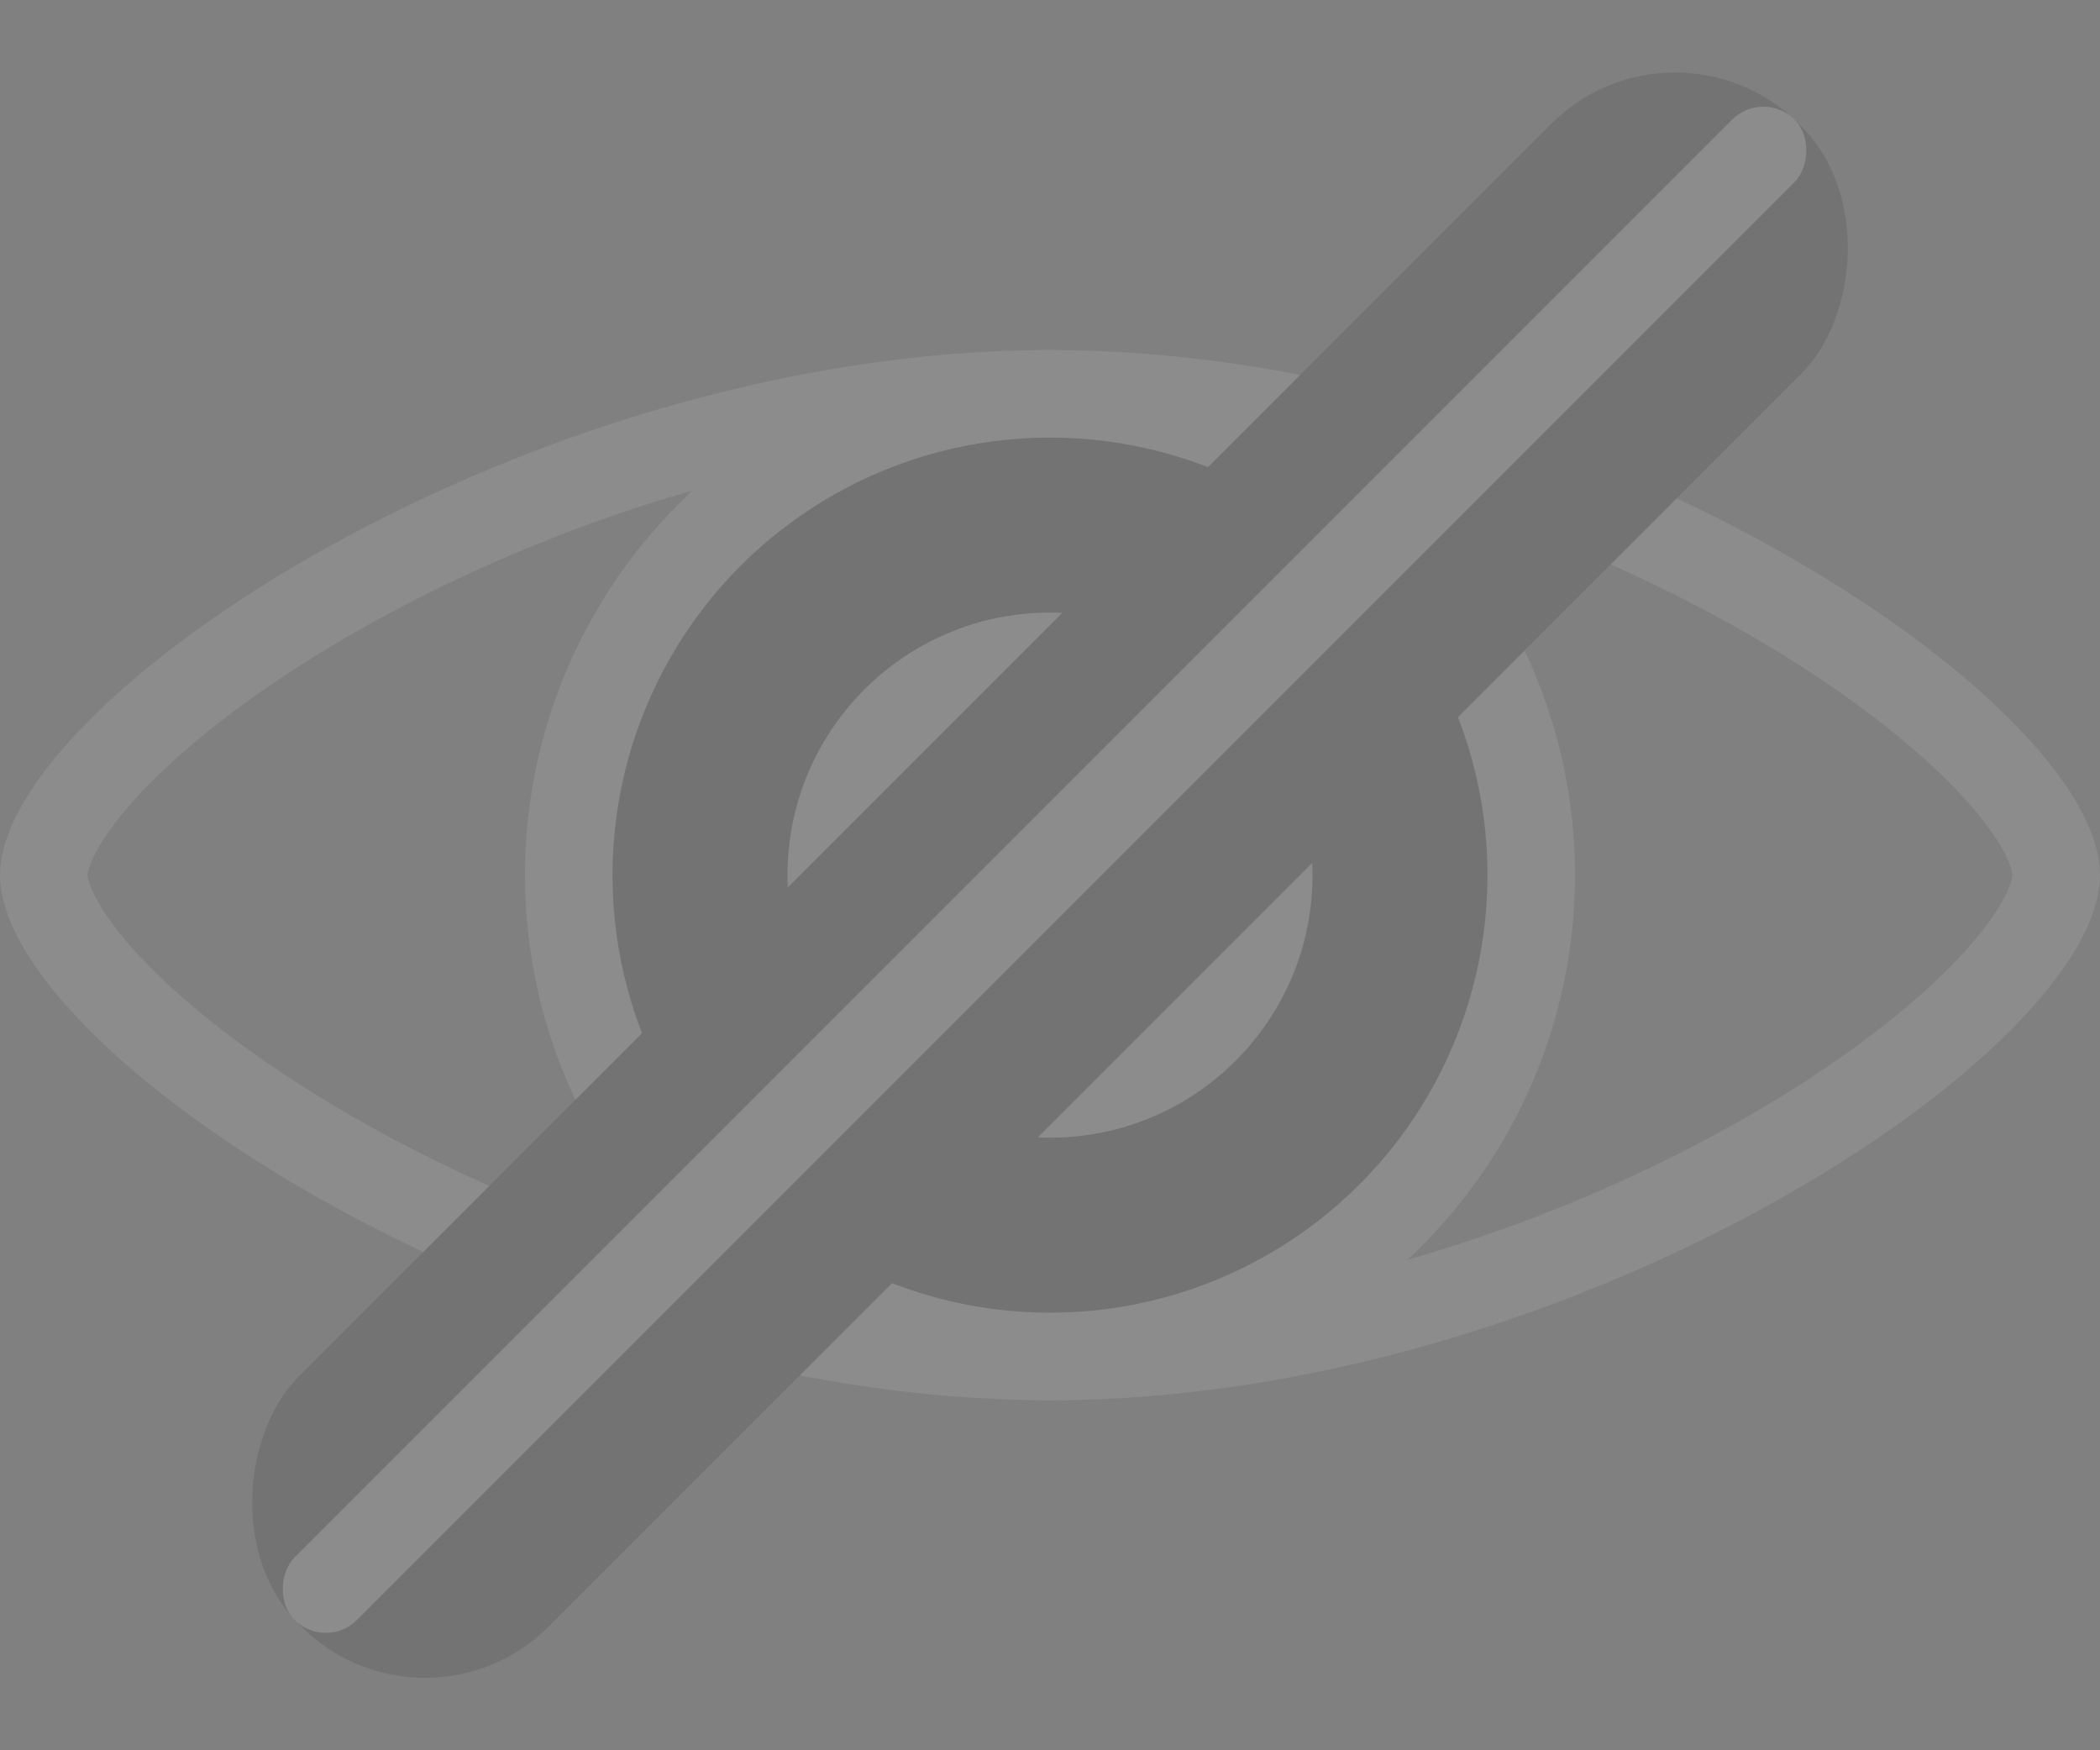<svg width="24" height="20" viewBox="0 0 24 20" fill="none" xmlns="http://www.w3.org/2000/svg">
<rect x="0" y="0" width="24" height="20" fill="#808080" stroke="none"/>
<g opacity="0.1">
<path d="M23.5 10C23.5 10.13 23.449 10.322 23.299 10.58C23.151 10.833 22.923 11.12 22.615 11.428C22 12.043 21.103 12.704 20.007 13.313C17.814 14.531 14.897 15.5 12 15.5C9.103 15.5 6.186 14.531 3.993 13.313C2.897 12.704 2 12.043 1.385 11.428C1.077 11.12 0.849 10.833 0.701 10.58C0.551 10.322 0.5 10.13 0.5 10C0.5 9.871 0.551 9.678 0.701 9.42C0.849 9.167 1.077 8.88 1.385 8.572C2 7.957 2.897 7.296 3.993 6.687C6.186 5.469 9.103 4.5 12 4.5C14.897 4.5 17.814 5.469 20.007 6.687C21.103 7.296 22 7.957 22.615 8.572C22.923 8.88 23.151 9.167 23.299 9.42C23.449 9.678 23.5 9.871 23.5 10Z" stroke="white"/>
<circle cx="12" cy="10" r="6" fill="white"/>
<circle cx="12" cy="10" r="5" fill="black"/>
<circle cx="12" cy="10" r="3" fill="white"/>
<circle cx="13.5" cy="8.5" r="1.5" fill="black"/>
<rect x="19.143" width="4.041" height="24.244" rx="2" transform="rotate(45 19.143 0)" fill="black"/>
<rect x="20.152" y="1.01" width="1.01" height="24.244" rx="0.505" transform="rotate(45 20.152 1.01)" fill="white"/>
</g>
</svg>
